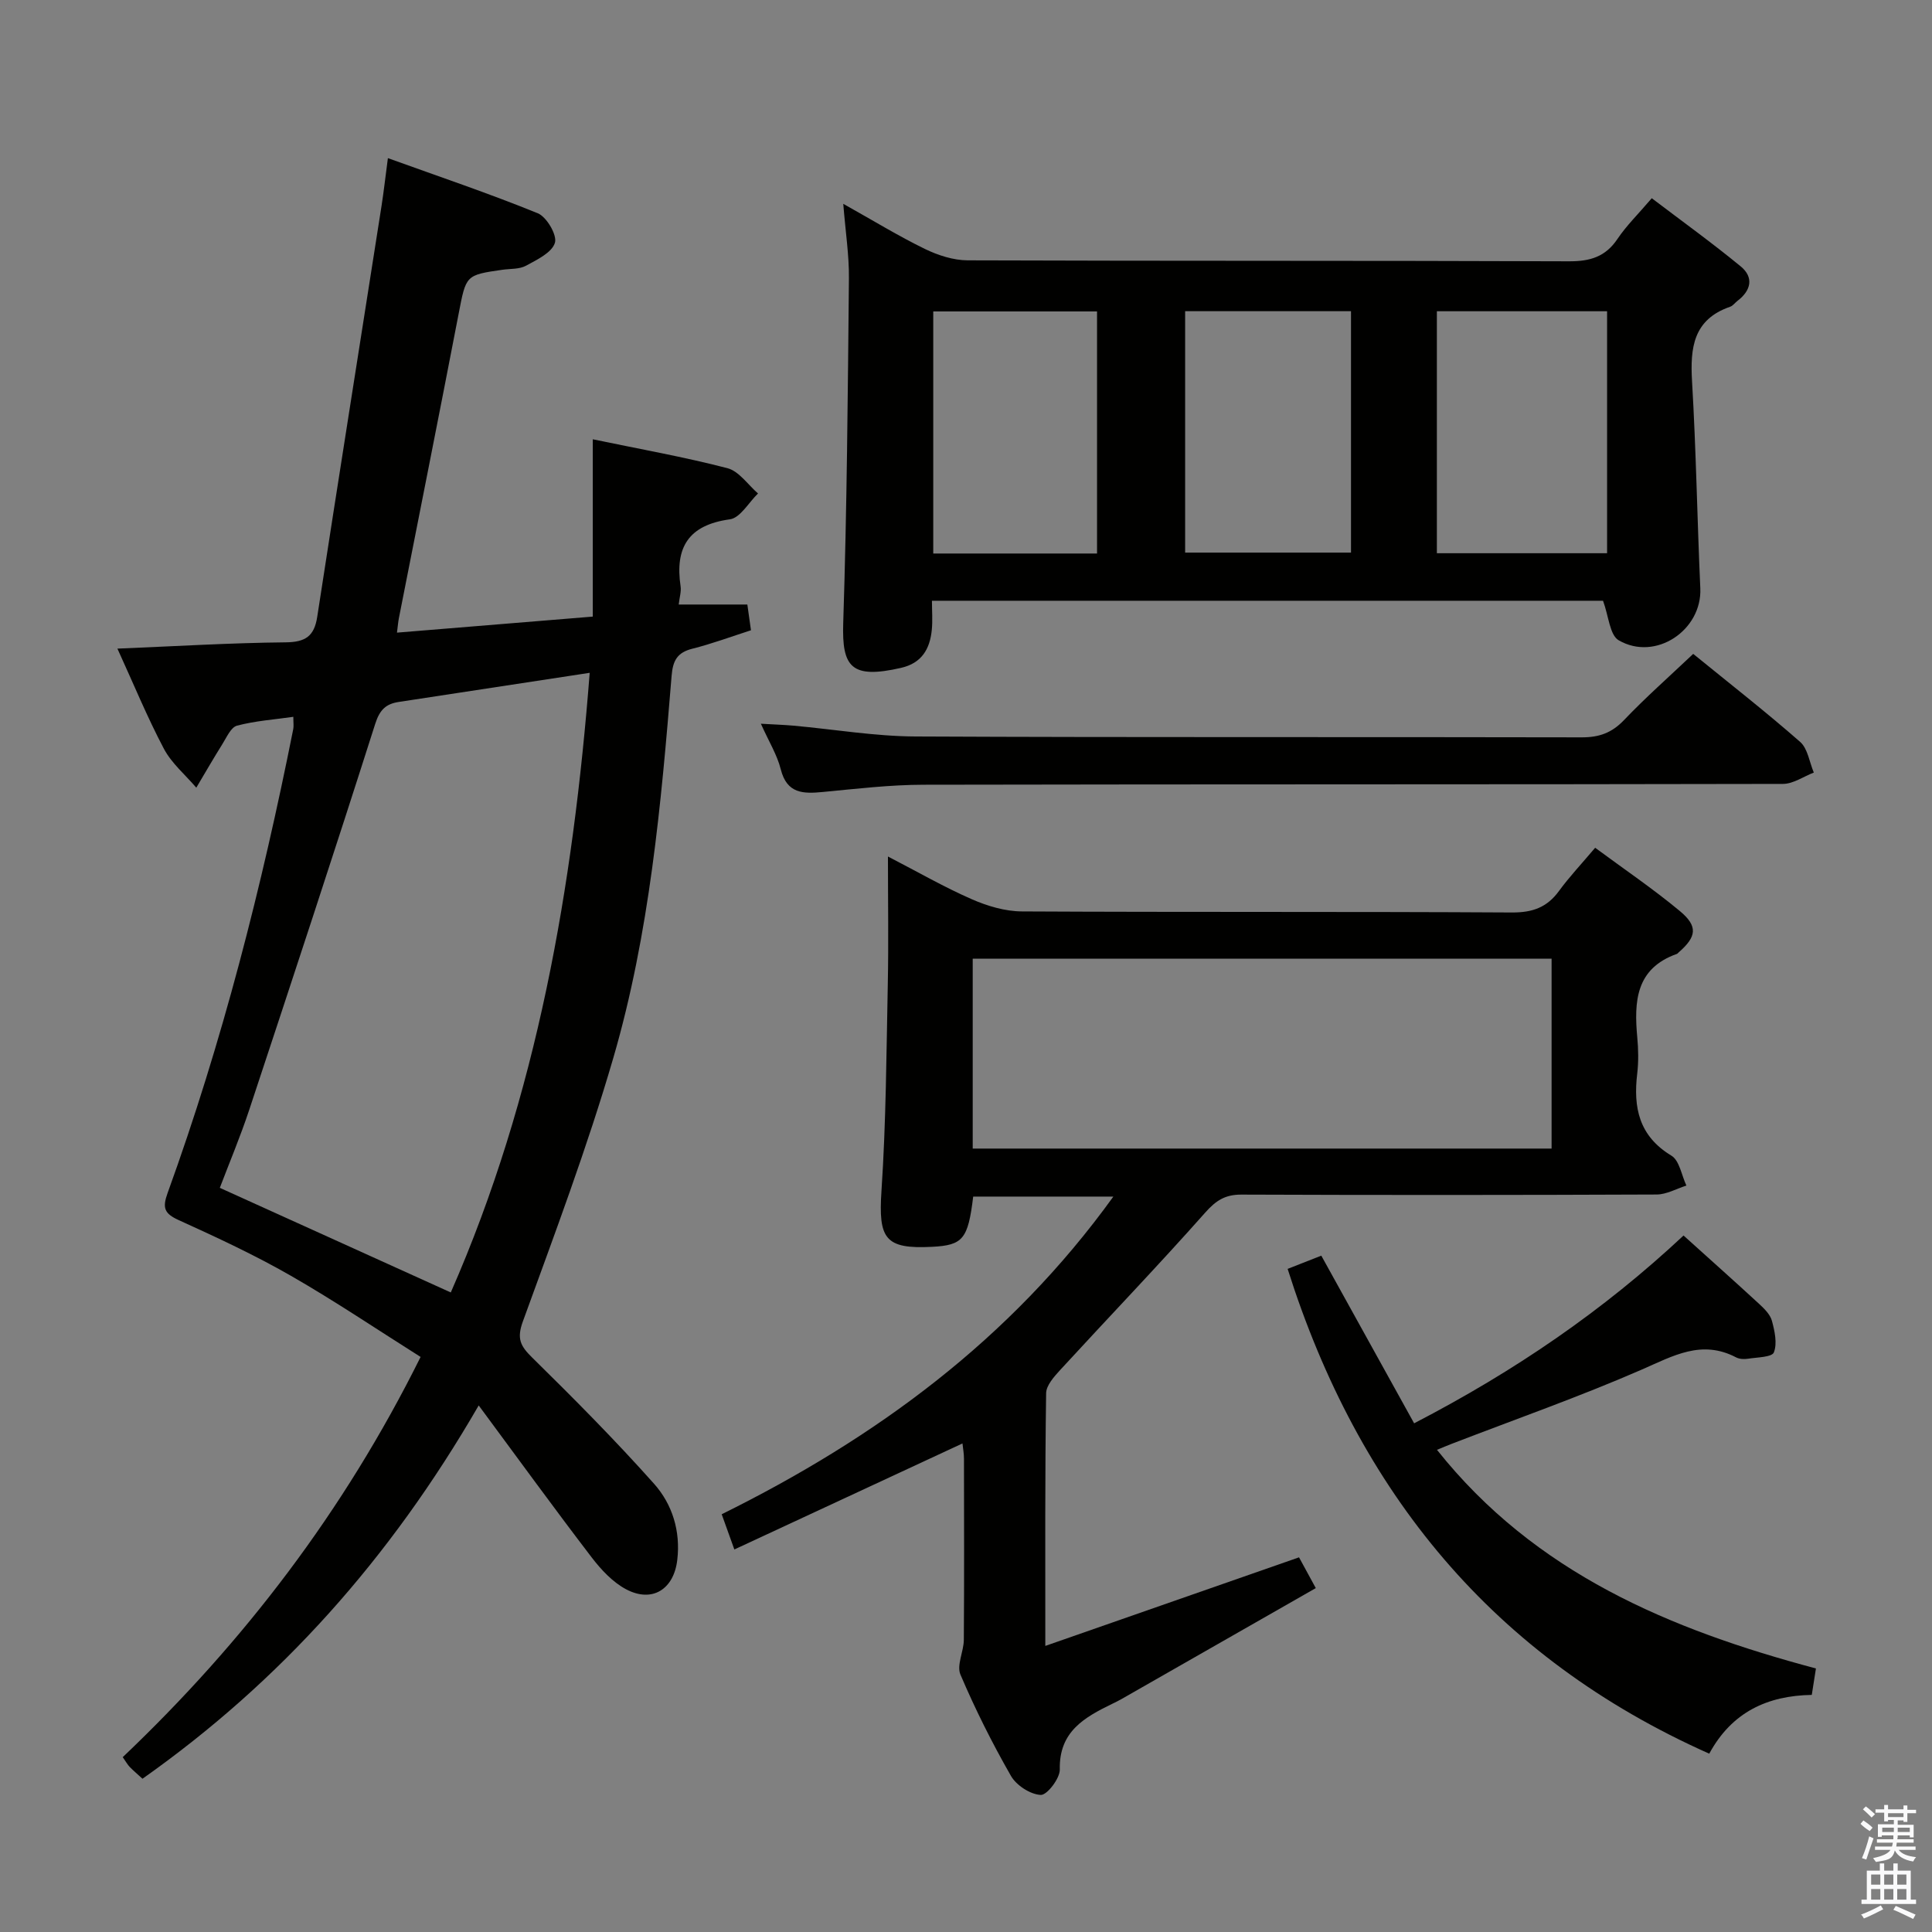 <svg enable-background="new 0 0 400 400" viewBox="0 0 400 400" xmlns="http://www.w3.org/2000/svg"><rect x="0" y="0" width="400" height="400" fill="#808080" stroke="none"/><path d="m385.2 377.6.6-.7c.6.4 1.3.9 1.9 1.5l-.6.7c-.8-.5-1.4-1-1.9-1.5zm.3 7.1c.6-1.4 1.1-2.9 1.5-4.5.3.1.6.3.9.4-.5 1.4-1 2.9-1.5 4.4zm.2-10.1.6-.6c.7.5 1.3 1.1 1.9 1.6l-.7.7c-.6-.6-1.2-1.2-1.8-1.7zm8.4-.8h.8v.9h1.8v.7h-1.8v1.8h-.8v-.3h-1.2v.9h3.3v2.6h-.8v-.4h-2.5c0 .3 0 .6-.1.8h3.4v.7h-3.5c0 .3-.1.6-.1.8h4v.7h-3.5c.7.9 1.9 1.3 3.6 1.5-.2.2-.4.5-.6.9-1.9-.3-3.2-1.1-3.8-2.3-.5 2.1-1.8 2-3.9 2.4-.2-.3-.4-.5-.6-.8 1.9-.4 3.1-.9 3.6-1.7h-3.2v-.7h3.5c.1-.2.1-.5.2-.8h-3.3v-.7h3.4c0-.2 0-.5 0-.8h-2.4v.3h-.8v-2.6h3.3v-.9h-1.2v.3h-.8v-1.8h-1.8v-.7h1.8v-.9h.8v.9h3.2zm-4.4 5.5h2.4c0-.3 0-.6 0-.9h-2.4zm1.2-3.1h3.2v-.8h-3.2zm4.4 2.2h-2.4v.9h2.5v-.9z" fill="#fafafb"/><path d="m389.2 385.8h.9v1.5h1.9v-1.5h.9v1.5h2.7v6h1.1v.9h-11.3v-.9h1.1v-6h2.7zm.2 8.7.5.8c-1.2.6-2.5 1.3-4 1.9-.2-.3-.3-.6-.6-.8 1.6-.6 3-1.3 4.1-1.9zm-2-4.3h1.9v-2.1h-1.9zm0 3.1h1.9v-2.2h-1.9zm2.7-3.1h1.9v-2.1h-1.9zm0 3.1h1.9v-2.2h-1.9zm2.4 1.3c1.4.6 2.7 1.2 4.1 1.8l-.5.9c-1.5-.7-2.8-1.4-4.1-1.9zm2.2-6.5h-1.9v2.1h1.9zm-1.9 5.2h1.9v-2.2h-1.9z" fill="#fafafb"/><g fill="#010100"><path d="m99.11 290.98c-18.39 31.8-41.07 57.14-69.61 77.29-.94-.87-1.83-1.61-2.64-2.44-.44-.46-.76-1.04-1.45-2.03 25.06-23.83 45.78-50.87 61.67-82.86-8.96-5.65-17.73-11.57-26.88-16.82-7.48-4.29-15.34-7.94-23.2-11.51-3-1.36-3.41-2.54-2.3-5.61 11.33-31.28 19.51-63.43 26.01-96.03.13-.63.02-1.3.02-2.56-3.99.57-7.92.84-11.66 1.83-1.26.33-2.15 2.42-3.03 3.82-1.86 2.97-3.61 6.01-5.4 9.02-2.28-2.67-5.11-5.04-6.71-8.06-3.47-6.57-6.3-13.48-9.62-20.73 12.02-.49 23.41-1.19 34.81-1.3 4.12-.04 5.94-1.26 6.56-5.29 4.37-28.36 8.87-56.7 13.31-85.05.46-2.95.79-5.92 1.32-9.91 10.47 3.78 20.87 7.28 31.02 11.41 1.85.75 4.05 4.52 3.56 6.12-.62 2.03-3.7 3.5-5.98 4.74-1.37.75-3.24.61-4.88.84-7.67 1.1-7.53 1.13-9.08 9.14-4.05 21.02-8.24 42.02-12.37 63.02-.15.78-.21 1.57-.39 2.97 13.54-1.11 26.75-2.19 40.54-3.32 0-12.2 0-24.26 0-36.71 9.74 2.03 18.9 3.65 27.87 5.98 2.41.63 4.25 3.43 6.34 5.24-1.93 1.86-3.68 5.06-5.83 5.35-8.59 1.18-11.4 5.83-10.2 13.88.16 1.08-.22 2.25-.39 3.76h14.21c.21 1.5.44 3.1.75 5.33-4.08 1.31-8.05 2.79-12.14 3.82-3.13.79-4.03 2.45-4.29 5.6-2.17 26.65-4.57 53.36-12.07 79.12-5.37 18.45-12.16 36.49-18.73 54.57-1.29 3.55-.52 5.06 1.92 7.46 8.63 8.48 17.18 17.09 25.23 26.12 3.79 4.25 5.53 9.8 4.82 15.8-.71 6.05-5.16 8.93-10.58 6.07-2.78-1.47-5.19-4.06-7.15-6.62-7.63-9.97-15.02-20.15-23.38-31.45zm-5.78-23.39c17.88-40.73 25.32-83.96 28.76-128.29-13.64 2.08-26.59 4.06-39.53 6.03-2.65.4-3.94 1.61-4.87 4.52-8.51 26.71-17.29 53.34-26.1 79.96-1.85 5.58-4.14 11.01-6.08 16.12 16.12 7.3 31.66 14.34 47.82 21.66z"/><path d="m216.42 340.77c18.08-6.31 35.11-12.26 52.53-18.34.89 1.64 1.99 3.66 3.47 6.37-13.55 7.74-26.92 15.38-40.31 23.02-.58.33-1.18.62-1.78.91-5.76 2.81-11.09 5.73-10.91 13.62.04 1.84-2.64 5.33-3.94 5.27-2.17-.1-5.06-1.98-6.18-3.95-3.88-6.77-7.39-13.78-10.45-20.96-.83-1.94.68-4.77.7-7.19.09-12.5.05-24.99.03-37.49 0-1.11-.21-2.21-.31-3.18-15.78 7.33-31.32 14.55-47.23 21.95-1.14-3.19-1.8-5.02-2.62-7.29 31.82-15.75 59.7-36.1 81.09-65.77-10.3 0-19.68 0-29.02 0-1.07 8.81-2.12 10.07-8.51 10.4-9.77.5-11.14-1.66-10.48-11.59.95-14.27 1.02-28.6 1.31-42.91.17-8.46.03-16.92.03-26.31 6.25 3.23 11.67 6.36 17.37 8.85 3.22 1.41 6.88 2.5 10.35 2.52 33.83.18 67.65.02 101.48.22 4.26.02 7.25-1.05 9.73-4.45 2.15-2.94 4.67-5.61 7.49-8.95 5.96 4.41 11.97 8.48 17.52 13.09 3.83 3.18 3.48 5.33-.23 8.57-.13.11-.23.27-.38.32-8.53 3.02-8.87 9.87-8.19 17.28.23 2.48.28 5.02-.01 7.49-.84 7.04.35 12.93 7.08 17 1.67 1.01 2.1 4.07 3.1 6.19-2.05.65-4.11 1.84-6.16 1.85-28.66.12-57.32.13-85.98.02-3.33-.01-5.23 1.19-7.45 3.69-9.81 11.06-20.06 21.73-30.06 32.62-1.26 1.38-2.89 3.19-2.91 4.81-.25 17-.17 33.98-.17 52.32zm104.82-142.29c-40.21 0-80.07 0-119.85 0v39.32h119.85c0-13.25 0-26.31 0-39.32z"/><path d="m174.59 42.2c6.24 3.49 11.44 6.68 16.9 9.34 2.71 1.32 5.9 2.35 8.87 2.36 41.48.15 82.97.04 124.45.2 4.38.02 7.57-.91 10.07-4.63 1.84-2.74 4.25-5.09 7.1-8.43 6.2 4.71 12.46 9.22 18.41 14.11 2.74 2.25 2.18 4.97-.64 7.12-.53.4-.96 1.04-1.55 1.24-7.62 2.63-8.29 8.48-7.88 15.44.84 14.27 1.07 28.57 1.71 42.85.39 8.66-9.25 15.19-16.89 10.77-1.87-1.08-2.08-5.04-3.25-8.19-45.61 0-92 0-138.94 0 0 2.12.16 4.09-.03 6.02-.39 3.96-2.08 6.89-6.35 7.87-10.33 2.37-12.28-.16-11.99-9.25.77-23.78.95-47.58 1.18-71.38.05-4.77-.7-9.53-1.17-15.44zm122.9 22.24v50.1h35.24c0-16.78 0-33.31 0-50.1-11.82 0-23.37 0-35.24 0zm-52.12-.01v49.98h34.34c0-16.86 0-33.29 0-49.98-11.53 0-22.77 0-34.34 0zm-52.15 50.17h33.91c0-16.86 0-33.5 0-50.12-11.54 0-22.62 0-33.91 0z"/><path d="m266.59 262.71c2.54-1 4.8-1.89 6.97-2.74 6.44 11.62 12.75 23.02 19.22 34.71 20.93-10.85 39.22-23.39 55.78-38.88 5.28 4.77 10.5 9.41 15.63 14.14 1.08 1 2.31 2.2 2.67 3.53.57 2.11 1.13 4.67.4 6.53-.39 1-3.47 1.01-5.36 1.31-.79.13-1.77.08-2.46-.28-7.14-3.74-13.02-.31-19.51 2.52-12.93 5.64-26.27 10.32-39.43 15.4-.88.34-1.75.71-2.99 1.22 20.32 25.55 48.23 37.2 78.46 45.27-.31 1.97-.56 3.56-.86 5.47-9.16.16-16.54 3.53-21.23 12.17-44.72-19.92-72.63-54.06-87.29-100.37z"/><path d="m350.56 135.38c7.57 6.16 15.03 11.99 22.14 18.22 1.58 1.39 1.92 4.2 2.83 6.35-2.13.82-4.26 2.35-6.4 2.35-59.3.13-118.6.05-177.9.17-6.95.01-13.92.84-20.85 1.5-4.07.39-7.45.39-8.73-4.69-.75-2.99-2.46-5.74-4.12-9.44 2.69.16 4.72.22 6.74.4 8.43.76 16.85 2.2 25.28 2.24 45.97.22 91.95.07 137.92.18 3.61.01 6.23-.92 8.76-3.57 4.46-4.68 9.33-8.97 14.33-13.71z"/></g></svg>